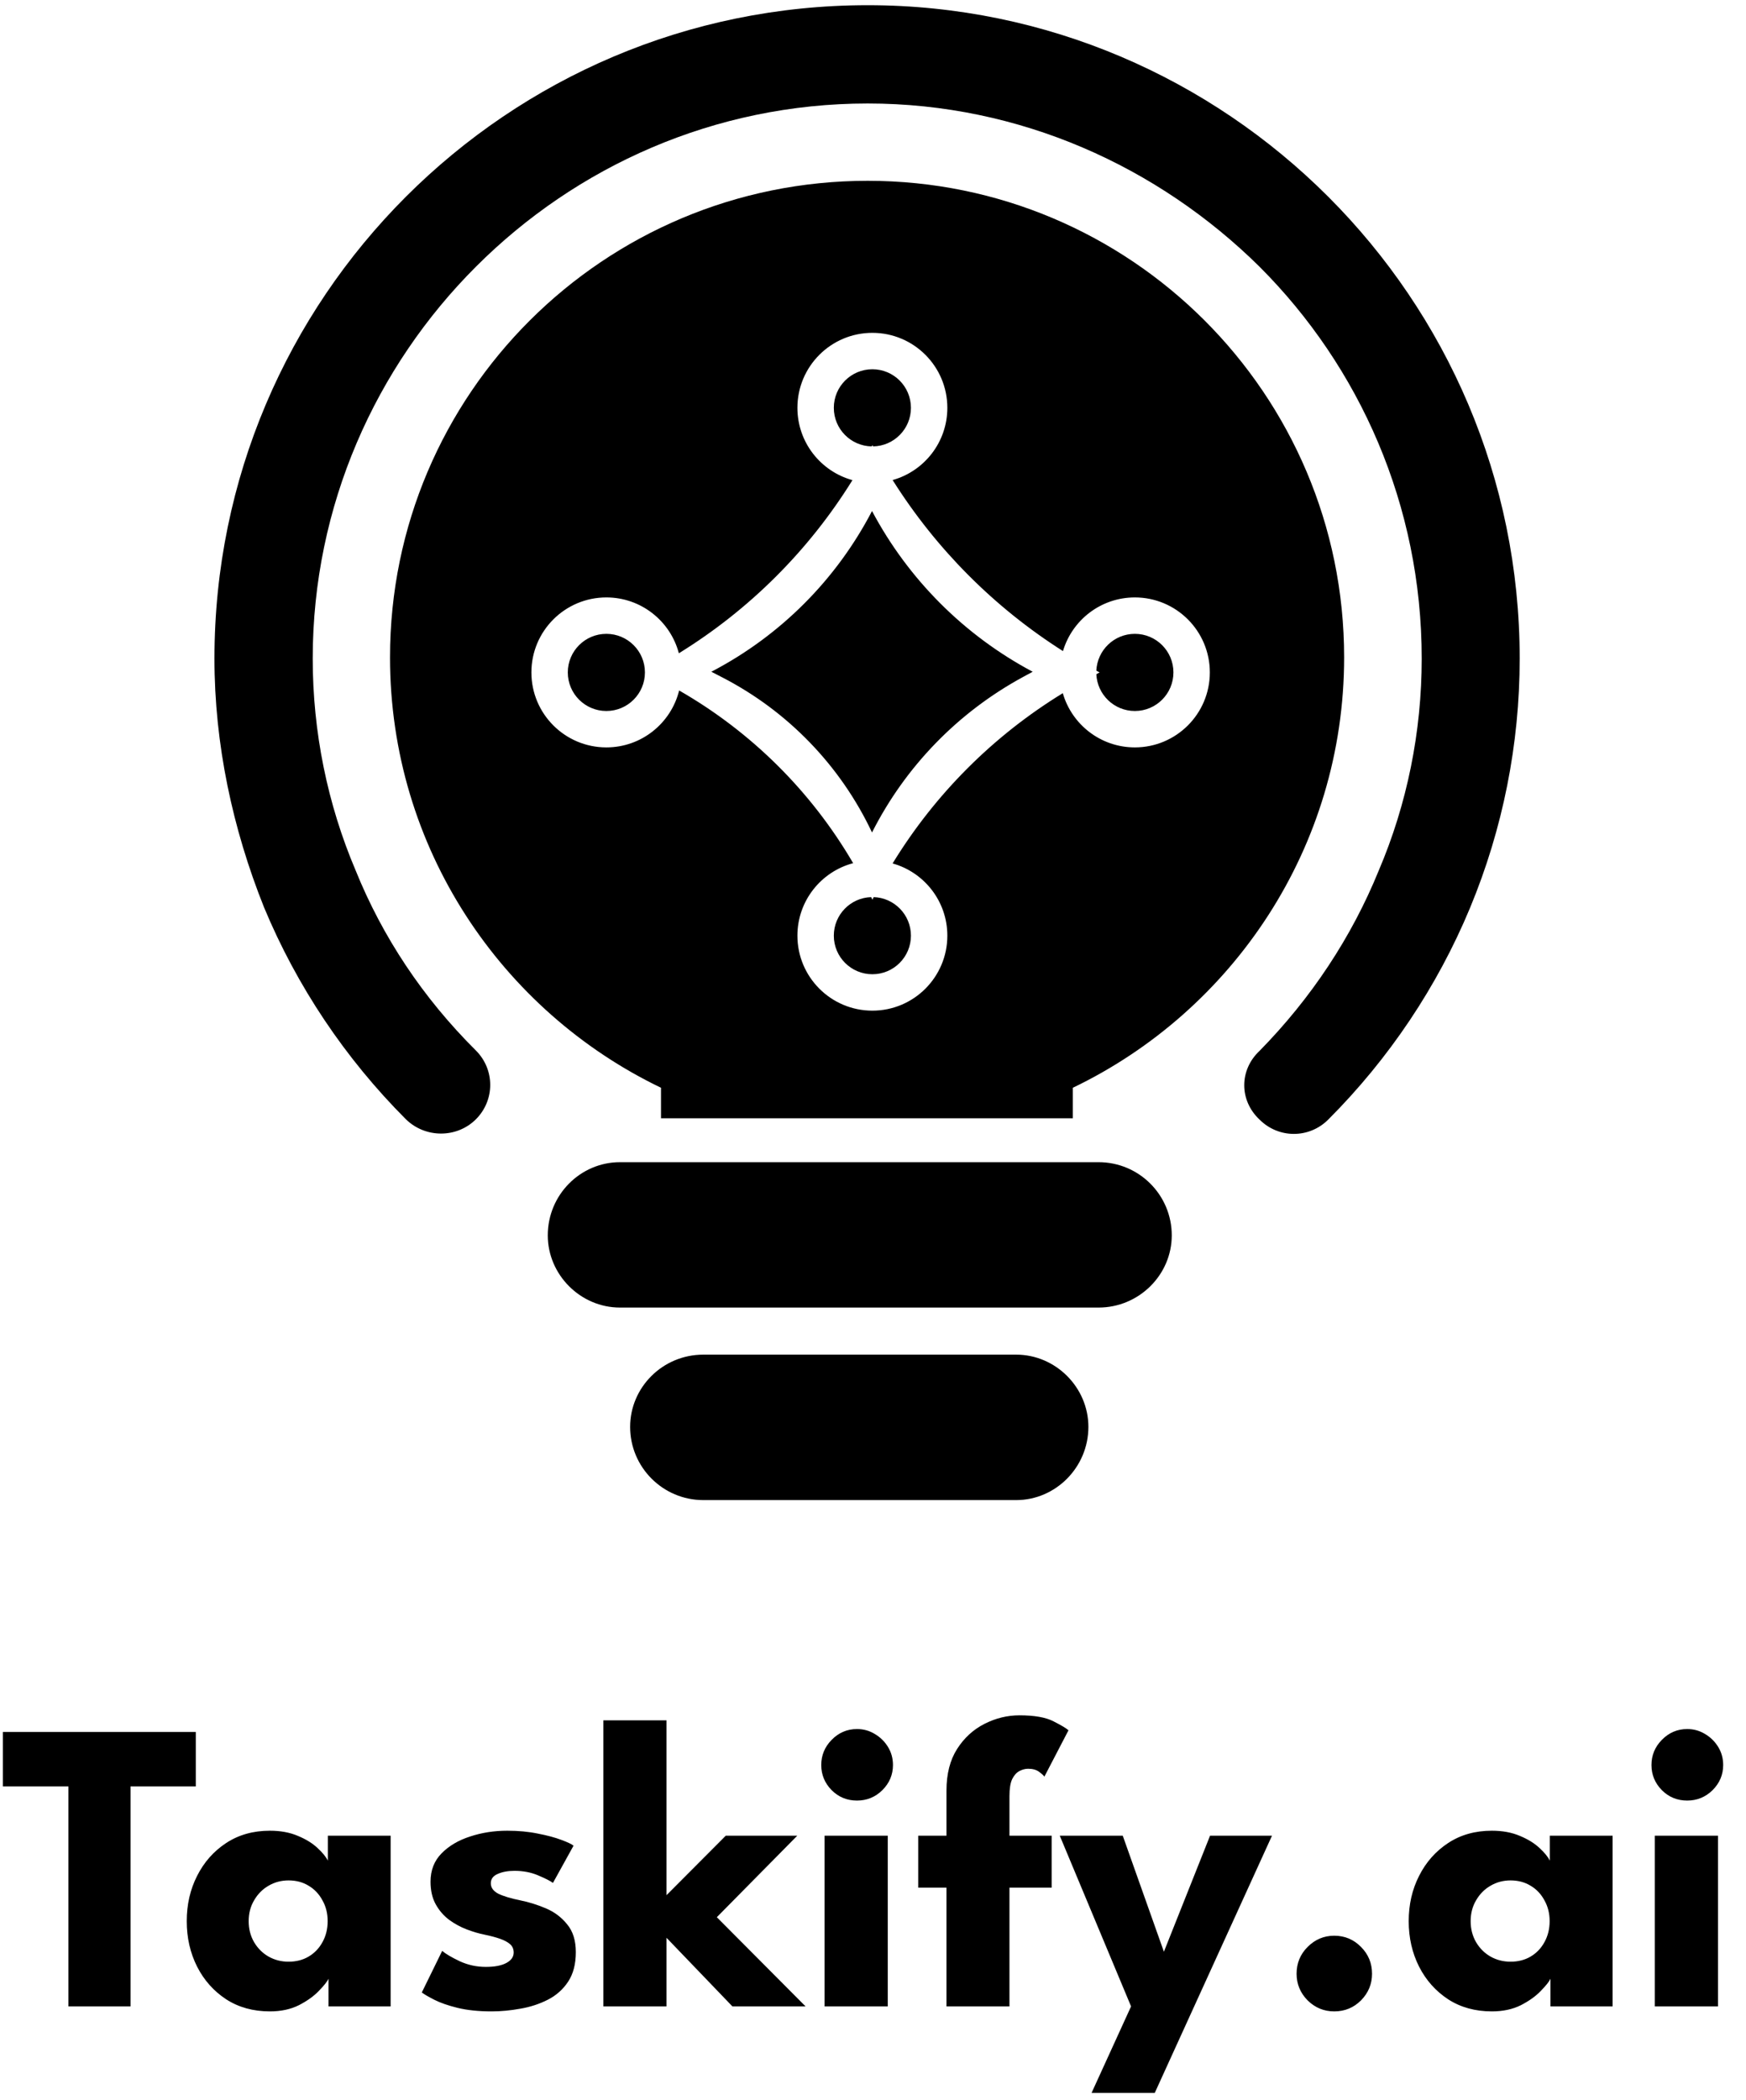 <svg width="168" height="202" viewBox="0 0 168 202" fill="none" xmlns="http://www.w3.org/2000/svg">
<g clip-path="url(#clip0_295_671)">
<path fill-rule="evenodd" clip-rule="evenodd" d="M105.706 111.793H59.65C55.859 111.793 52.707 114.916 52.707 118.833C52.707 122.625 55.859 125.777 59.65 125.777H105.706C109.595 125.777 112.747 122.625 112.747 118.833C112.747 114.944 109.595 111.793 105.706 111.793ZM45.792 107.667C47.628 105.83 47.628 102.888 45.792 101.051C40.678 95.972 36.796 90.1 34.222 83.735C31.502 77.341 30.09 70.391 30.09 63.35C30.09 48.636 36.149 35.292 45.792 25.657C55.427 16.014 68.743 9.955 83.492 9.955C98.116 9.955 111.432 16.014 121.193 25.657C130.828 35.292 136.797 48.602 136.797 63.35C136.797 70.391 135.392 77.341 132.665 83.735C130.063 90.128 126.181 96.007 121.193 101.086C119.231 102.922 119.231 105.858 121.193 107.695C123.029 109.532 125.965 109.532 127.802 107.695C133.646 101.851 138.3 94.901 141.452 87.318C144.603 79.727 146.224 71.588 146.224 63.35C146.224 46.006 139.184 30.304 127.802 18.922C116.42 7.541 100.718 0.5 83.492 0.5C66.141 0.5 50.439 7.541 39.057 18.922C27.675 30.304 20.635 46.006 20.635 63.35C20.635 71.588 22.381 79.727 25.407 87.283C28.566 94.873 33.213 101.816 39.057 107.667C40.929 109.497 43.955 109.497 45.792 107.667ZM129.332 63.232C129.332 37.867 108.739 17.392 83.492 17.392C58.12 17.392 37.527 37.894 37.527 63.232C37.527 81.564 48.268 97.259 63.602 104.634V107.57H67.734L72.507 107.569L81.071 107.57L85.753 107.569L94.324 107.57L99.097 107.569L103.229 107.57V104.634C118.591 97.259 129.332 81.529 129.332 63.232ZM97.782 130.306H67.672C63.755 130.306 60.631 133.457 60.631 137.256C60.631 141.138 63.783 144.297 67.672 144.297H74.065H91.291H97.782C101.574 144.297 104.725 141.138 104.725 137.256C104.725 133.457 101.574 130.306 97.782 130.306ZM65.32 62.84C64.506 59.748 61.691 57.468 58.344 57.468C54.361 57.468 51.131 60.698 51.131 64.681C51.131 68.665 54.361 71.894 58.344 71.894C61.729 71.894 64.569 69.563 65.347 66.418C72.294 70.4 78.064 76.133 82.089 83.03C79.002 83.848 76.727 86.66 76.727 90.004C76.727 93.987 79.956 97.217 83.94 97.217C87.924 97.217 91.153 93.987 91.153 90.004C91.153 86.694 88.924 83.905 85.886 83.056C89.968 76.383 95.579 70.767 102.263 66.678C103.129 69.69 105.905 71.894 109.196 71.894C113.18 71.894 116.41 68.665 116.41 64.681C116.41 60.698 113.18 57.468 109.196 57.468C105.925 57.468 103.163 59.646 102.279 62.63C95.666 58.432 90.063 52.806 85.888 46.177C88.925 45.327 91.153 42.538 91.153 39.23C91.153 35.246 87.924 32.017 83.94 32.017C79.956 32.017 76.727 35.246 76.727 39.23C76.727 42.549 78.97 45.345 82.022 46.185C77.822 52.955 72.104 58.657 65.32 62.84ZM105.804 64.681L105.49 64.852C105.579 66.822 107.204 68.392 109.197 68.392C111.246 68.392 112.907 66.731 112.907 64.681C112.907 62.632 111.246 60.971 109.197 60.971C107.204 60.971 105.578 62.542 105.49 64.513C105.594 64.57 105.699 64.626 105.804 64.681ZM84.067 86.295C86.058 86.362 87.65 87.997 87.65 90.004C87.65 92.053 85.989 93.714 83.94 93.714C81.891 93.714 80.23 92.053 80.23 90.004C80.23 87.994 81.827 86.358 83.821 86.295C83.861 86.378 83.901 86.462 83.94 86.545C83.963 86.5 83.986 86.454 84.009 86.409C84.029 86.371 84.048 86.333 84.067 86.295ZM87.65 39.23C87.65 41.257 86.025 42.905 84.005 42.94L83.94 42.817L83.876 42.94C81.856 42.906 80.23 41.258 80.23 39.23C80.23 37.18 81.891 35.519 83.94 35.519C85.989 35.519 87.65 37.18 87.65 39.23ZM68.446 64.617L68.565 64.554C75.13 61.106 80.483 55.733 83.906 49.156C87.401 55.731 92.79 61.124 99.366 64.617L98.448 65.114C92.191 68.506 87.118 73.726 83.906 80.077C80.873 73.657 75.81 68.414 69.5 65.16L68.446 64.617ZM62.055 64.681C62.055 66.731 60.394 68.392 58.344 68.392C56.295 68.392 54.634 66.731 54.634 64.681C54.634 62.632 56.295 60.971 58.344 60.971C60.394 60.971 62.055 62.632 62.055 64.681Z" fill="black"/>
</g>
<path d="M6.58 171.84H0.28V166.6H18.84V171.84H12.56V193H6.58V171.84ZM31.608 193V190.34C31.488 190.607 31.181 190.993 30.688 191.5C30.207 192.007 29.567 192.467 28.767 192.88C27.968 193.28 27.034 193.48 25.968 193.48C24.367 193.48 22.968 193.093 21.767 192.32C20.567 191.533 19.634 190.487 18.968 189.18C18.301 187.86 17.968 186.4 17.968 184.8C17.968 183.2 18.301 181.747 18.968 180.44C19.634 179.12 20.567 178.067 21.767 177.28C22.968 176.493 24.367 176.1 25.968 176.1C26.994 176.1 27.894 176.267 28.668 176.6C29.441 176.92 30.067 177.307 30.547 177.76C31.027 178.2 31.361 178.607 31.547 178.98V176.58H37.587V193H31.608ZM23.927 184.8C23.927 185.547 24.101 186.22 24.448 186.82C24.794 187.407 25.254 187.867 25.828 188.2C26.414 188.533 27.061 188.7 27.767 188.7C28.501 188.7 29.148 188.533 29.707 188.2C30.267 187.867 30.707 187.407 31.027 186.82C31.361 186.22 31.527 185.547 31.527 184.8C31.527 184.053 31.361 183.387 31.027 182.8C30.707 182.2 30.267 181.733 29.707 181.4C29.148 181.053 28.501 180.88 27.767 180.88C27.061 180.88 26.414 181.053 25.828 181.4C25.254 181.733 24.794 182.2 24.448 182.8C24.101 183.387 23.927 184.053 23.927 184.8ZM48.806 176.1C49.886 176.1 50.872 176.193 51.766 176.38C52.659 176.553 53.406 176.753 54.006 176.98C54.619 177.207 55.012 177.393 55.186 177.54L53.206 181.12C52.952 180.933 52.479 180.693 51.786 180.4C51.106 180.107 50.346 179.96 49.506 179.96C48.866 179.96 48.326 180.06 47.886 180.26C47.446 180.447 47.226 180.747 47.226 181.16C47.226 181.573 47.466 181.907 47.946 182.16C48.439 182.4 49.146 182.613 50.066 182.8C50.866 182.96 51.679 183.213 52.506 183.56C53.332 183.907 54.019 184.42 54.566 185.1C55.126 185.767 55.406 186.66 55.406 187.78C55.406 188.927 55.159 189.873 54.666 190.62C54.172 191.367 53.519 191.947 52.706 192.36C51.892 192.773 51.012 193.06 50.066 193.22C49.119 193.393 48.199 193.48 47.306 193.48C46.052 193.48 44.959 193.367 44.026 193.14C43.106 192.913 42.359 192.653 41.786 192.36C41.212 192.067 40.812 191.833 40.586 191.66L42.546 187.66C42.892 187.953 43.459 188.287 44.246 188.66C45.032 189.02 45.866 189.2 46.746 189.2C47.599 189.2 48.259 189.073 48.726 188.82C49.192 188.567 49.426 188.233 49.426 187.82C49.426 187.487 49.312 187.22 49.086 187.02C48.859 186.82 48.539 186.647 48.126 186.5C47.712 186.353 47.212 186.22 46.626 186.1C46.092 185.993 45.526 185.827 44.926 185.6C44.326 185.373 43.759 185.067 43.226 184.68C42.692 184.28 42.259 183.78 41.926 183.18C41.592 182.58 41.426 181.853 41.426 181C41.426 179.907 41.779 179 42.486 178.28C43.192 177.56 44.106 177.02 45.226 176.66C46.346 176.287 47.539 176.1 48.806 176.1ZM69.833 176.58H76.713L68.973 184.42L77.513 193H70.473L64.133 186.4V193H58.053V165.48H64.133V182.3L69.833 176.58ZM79.341 193V176.58H85.421V193H79.341ZM82.461 173.2C81.501 173.2 80.688 172.867 80.021 172.2C79.354 171.52 79.021 170.713 79.021 169.78C79.021 168.847 79.354 168.04 80.021 167.36C80.701 166.667 81.514 166.32 82.461 166.32C83.088 166.32 83.661 166.48 84.181 166.8C84.701 167.107 85.121 167.52 85.441 168.04C85.761 168.56 85.921 169.14 85.921 169.78C85.921 170.713 85.581 171.52 84.901 172.2C84.221 172.867 83.408 173.2 82.461 173.2ZM88.35 176.58H91.07V172.24C91.07 170.64 91.41 169.307 92.09 168.24C92.77 167.173 93.65 166.367 94.73 165.82C95.81 165.273 96.93 165 98.09 165C99.53 165 100.623 165.193 101.37 165.58C102.13 165.967 102.61 166.253 102.81 166.44L100.49 170.9C100.423 170.793 100.256 170.64 99.99 170.44C99.723 170.24 99.37 170.14 98.93 170.14C98.65 170.14 98.37 170.213 98.09 170.36C97.81 170.507 97.576 170.767 97.39 171.14C97.216 171.513 97.13 172.06 97.13 172.78V176.58H101.19V181.58H97.13V193H91.07V181.58H88.35V176.58ZM111.991 187.74L116.431 176.58H122.391L111.111 201.32H105.031L108.831 193L101.971 176.58H108.031L111.991 187.74ZM128.377 193.48C127.391 193.48 126.537 193.127 125.817 192.42C125.111 191.7 124.757 190.847 124.757 189.86C124.757 188.847 125.111 187.987 125.817 187.28C126.537 186.56 127.391 186.2 128.377 186.2C129.391 186.2 130.251 186.56 130.957 187.28C131.664 187.987 132.017 188.847 132.017 189.86C132.017 190.847 131.664 191.7 130.957 192.42C130.251 193.127 129.391 193.48 128.377 193.48ZM149.186 193V190.34C149.066 190.607 148.759 190.993 148.266 191.5C147.786 192.007 147.146 192.467 146.346 192.88C145.546 193.28 144.612 193.48 143.546 193.48C141.946 193.48 140.546 193.093 139.346 192.32C138.146 191.533 137.212 190.487 136.546 189.18C135.879 187.86 135.546 186.4 135.546 184.8C135.546 183.2 135.879 181.747 136.546 180.44C137.212 179.12 138.146 178.067 139.346 177.28C140.546 176.493 141.946 176.1 143.546 176.1C144.572 176.1 145.472 176.267 146.246 176.6C147.019 176.92 147.646 177.307 148.126 177.76C148.606 178.2 148.939 178.607 149.126 178.98V176.58H155.166V193H149.186ZM141.506 184.8C141.506 185.547 141.679 186.22 142.026 186.82C142.372 187.407 142.832 187.867 143.406 188.2C143.992 188.533 144.639 188.7 145.346 188.7C146.079 188.7 146.726 188.533 147.286 188.2C147.846 187.867 148.286 187.407 148.606 186.82C148.939 186.22 149.106 185.547 149.106 184.8C149.106 184.053 148.939 183.387 148.606 182.8C148.286 182.2 147.846 181.733 147.286 181.4C146.726 181.053 146.079 180.88 145.346 180.88C144.639 180.88 143.992 181.053 143.406 181.4C142.832 181.733 142.372 182.2 142.026 182.8C141.679 183.387 141.506 184.053 141.506 184.8ZM159.224 193V176.58H165.304V193H159.224ZM162.344 173.2C161.384 173.2 160.57 172.867 159.904 172.2C159.237 171.52 158.904 170.713 158.904 169.78C158.904 168.847 159.237 168.04 159.904 167.36C160.584 166.667 161.397 166.32 162.344 166.32C162.97 166.32 163.544 166.48 164.064 166.8C164.584 167.107 165.004 167.52 165.324 168.04C165.644 168.56 165.804 169.14 165.804 169.78C165.804 170.713 165.464 171.52 164.784 172.2C164.104 172.867 163.29 173.2 162.344 173.2Z" fill="black"/>
<defs>
<clipPath id="clip0_295_671">
<rect width="127" height="154" fill="white" transform="translate(20)"/>
</clipPath>
</defs>
</svg>
